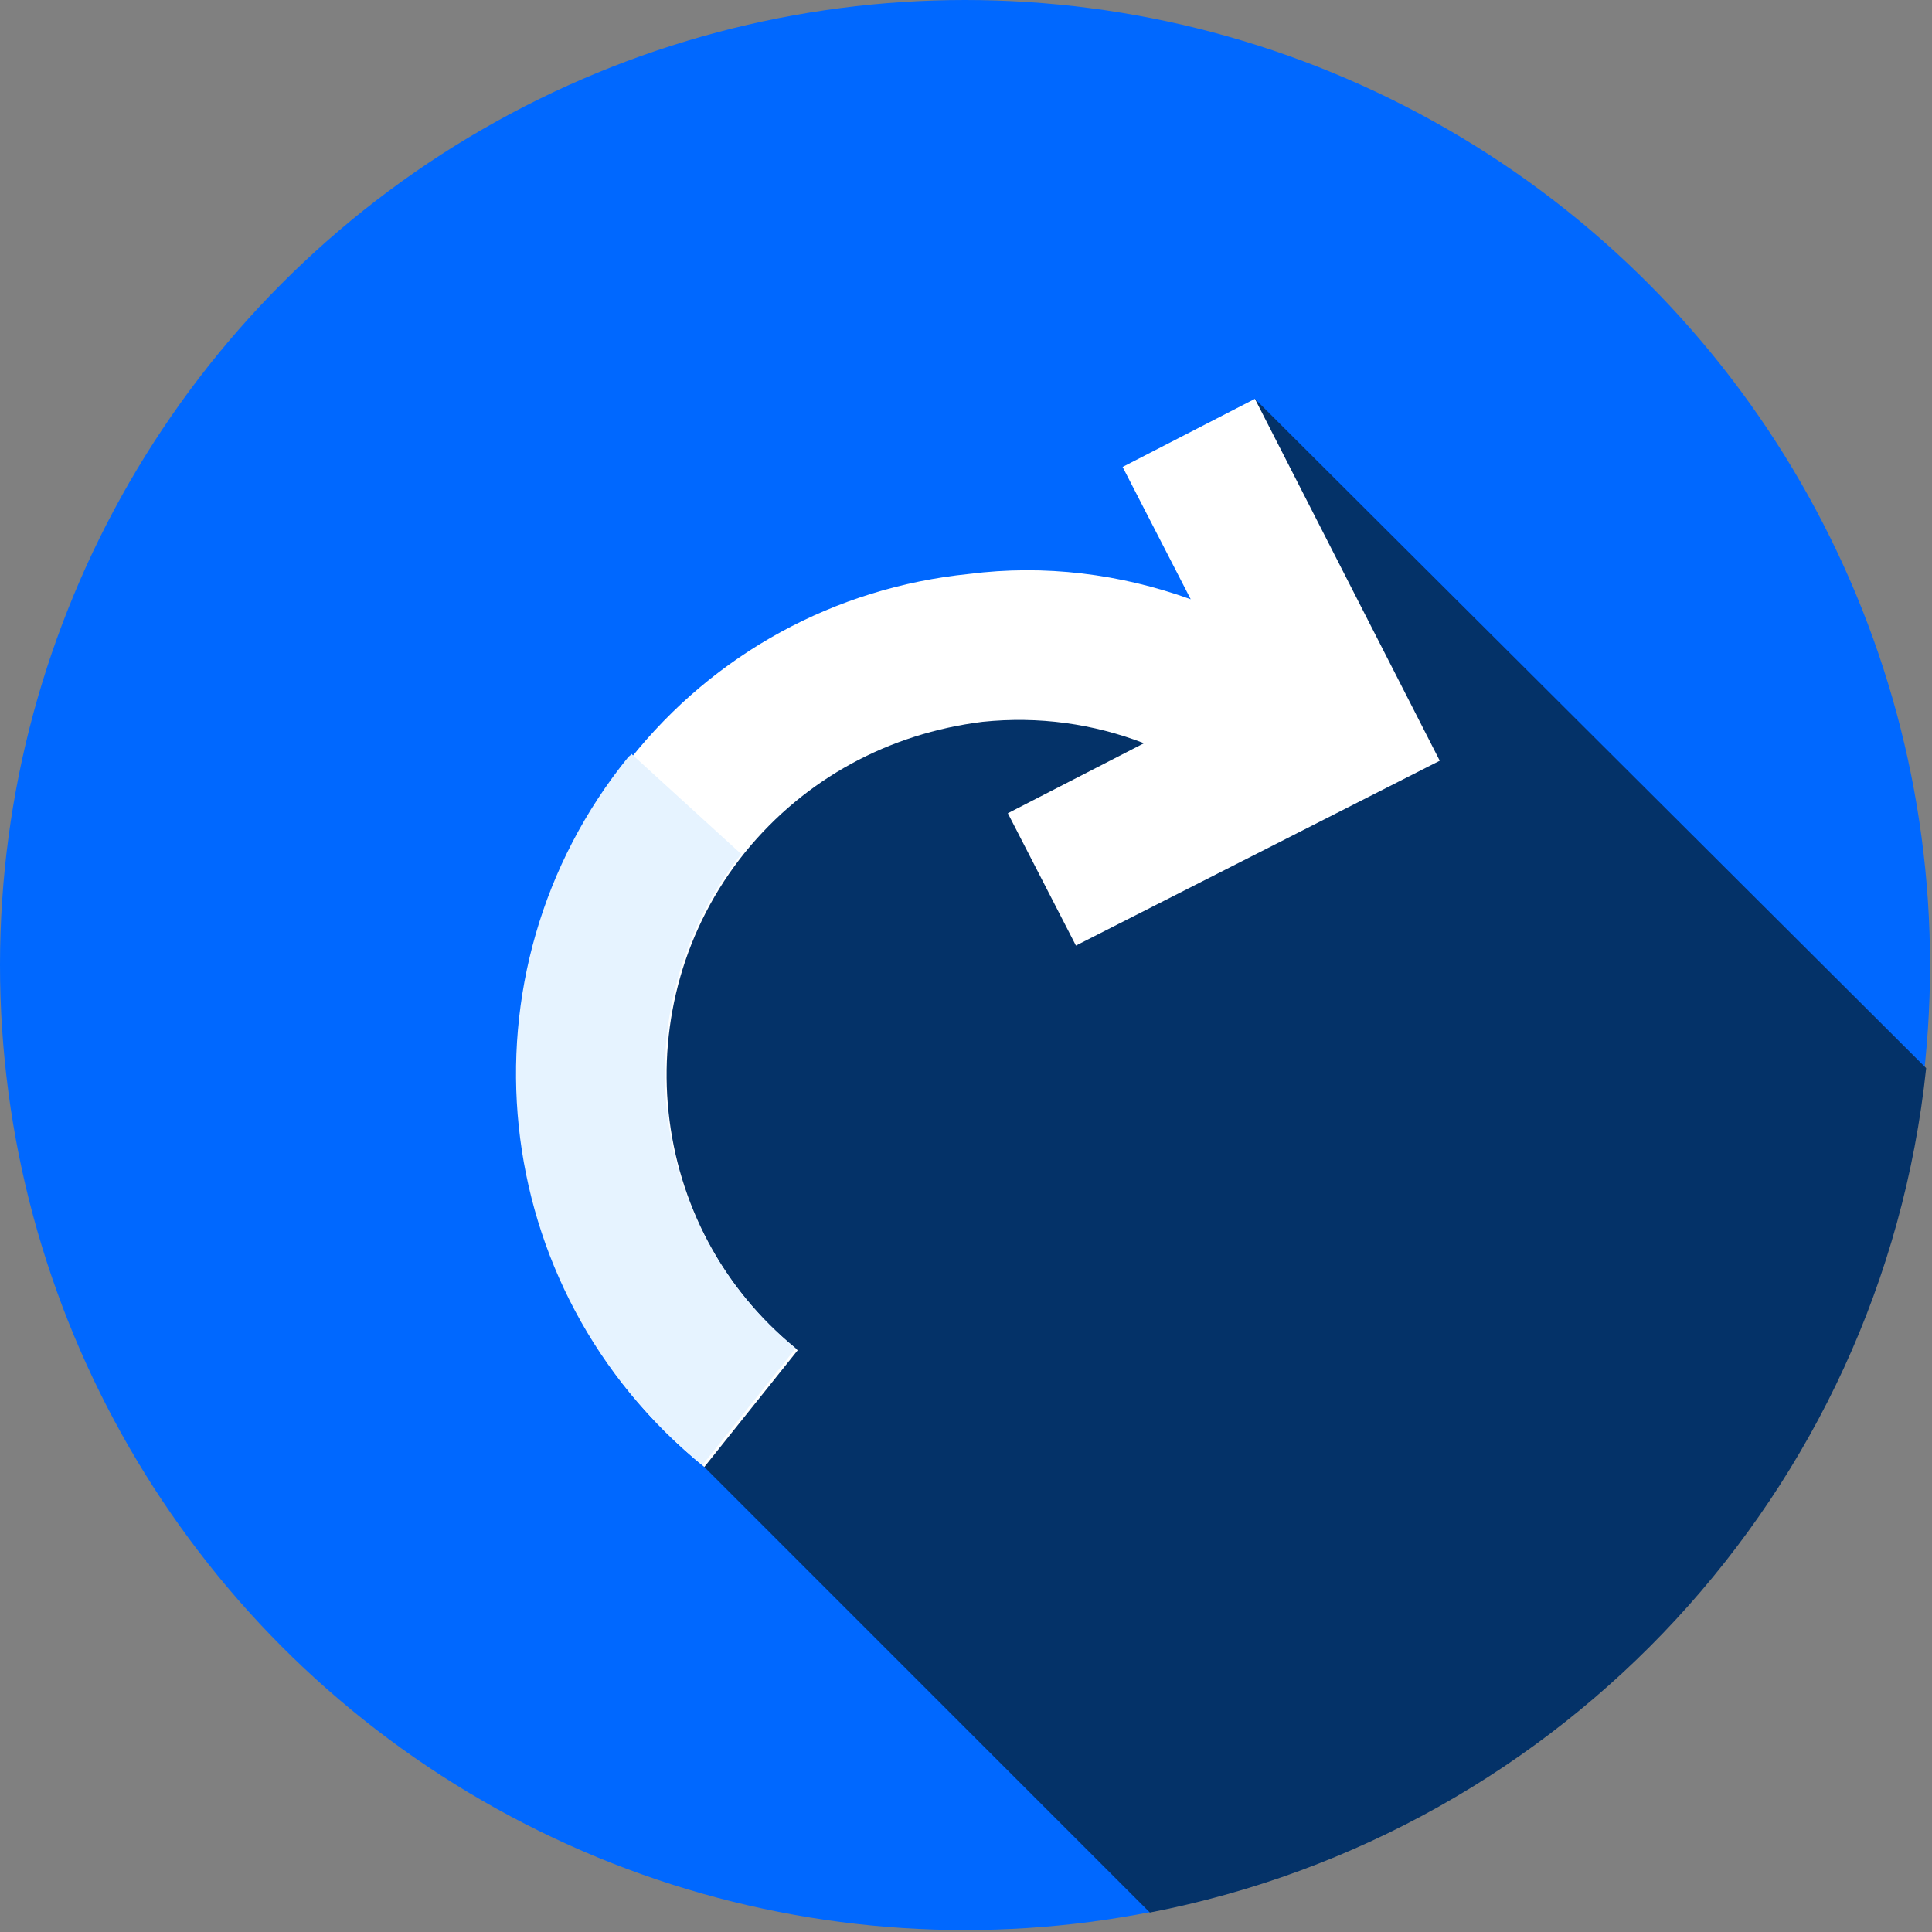 <?xml version="1.0" encoding="utf-8"?>
<!-- Generator: Adobe Illustrator 23.0.3, SVG Export Plug-In . SVG Version: 6.00 Build 0)  -->
<svg version="1.1" id="Layer_1" xmlns="http://www.w3.org/2000/svg" xmlns:xlink="http://www.w3.org/1999/xlink" x="0px" y="0px"
	 viewBox="0 0 99.3 99.3" style="enable-background:new 0 0 99.3 99.3;" xml:space="preserve">
<rect x="0" y="0" width="99.3" height="99.3" fill="#808080" stroke="none"/>
<style type="text/css">
	.st0{fill:#0068FF;}
	.st1{fill:#043268;}
	.st2{fill:#FFFFFF;}
	.st3{fill:#E6F3FF;}
</style>
<circle class="st0" cx="49.6" cy="49.6" r="49.6"/>
<path class="st1" d="M99,54.9L64.5,20.5l-1.1,11.8h-17L32.2,46.4l3.9,28.9l23,23C80.3,94.2,96.7,76.7,99,54.9z"/>
<path class="st2" d="M64.5,20.5L57.7,24l3.5,6.8c-3.6-1.3-7.5-1.8-11.4-1.3c-6.9,0.7-13.1,4.1-17.4,9.5c-9,11.1-7.3,27.4,3.8,36.4
	l4.8-6c-7.8-6.3-9-17.8-2.7-25.6c3.1-3.8,7.4-6.1,12.2-6.7c2.9-0.3,5.7,0.1,8.3,1.1l-7,3.6l3.5,6.8L74,39.1L64.5,20.5z"/>
<path class="st3" d="M32.3,38.9c-9,11.1-7.3,27.4,3.8,36.4l4.8-6c-7.7-6.3-9-17.6-2.8-25.4l-5.7-5.2C32.5,38.8,32.4,38.8,32.3,38.9z
	"/>
</svg>
